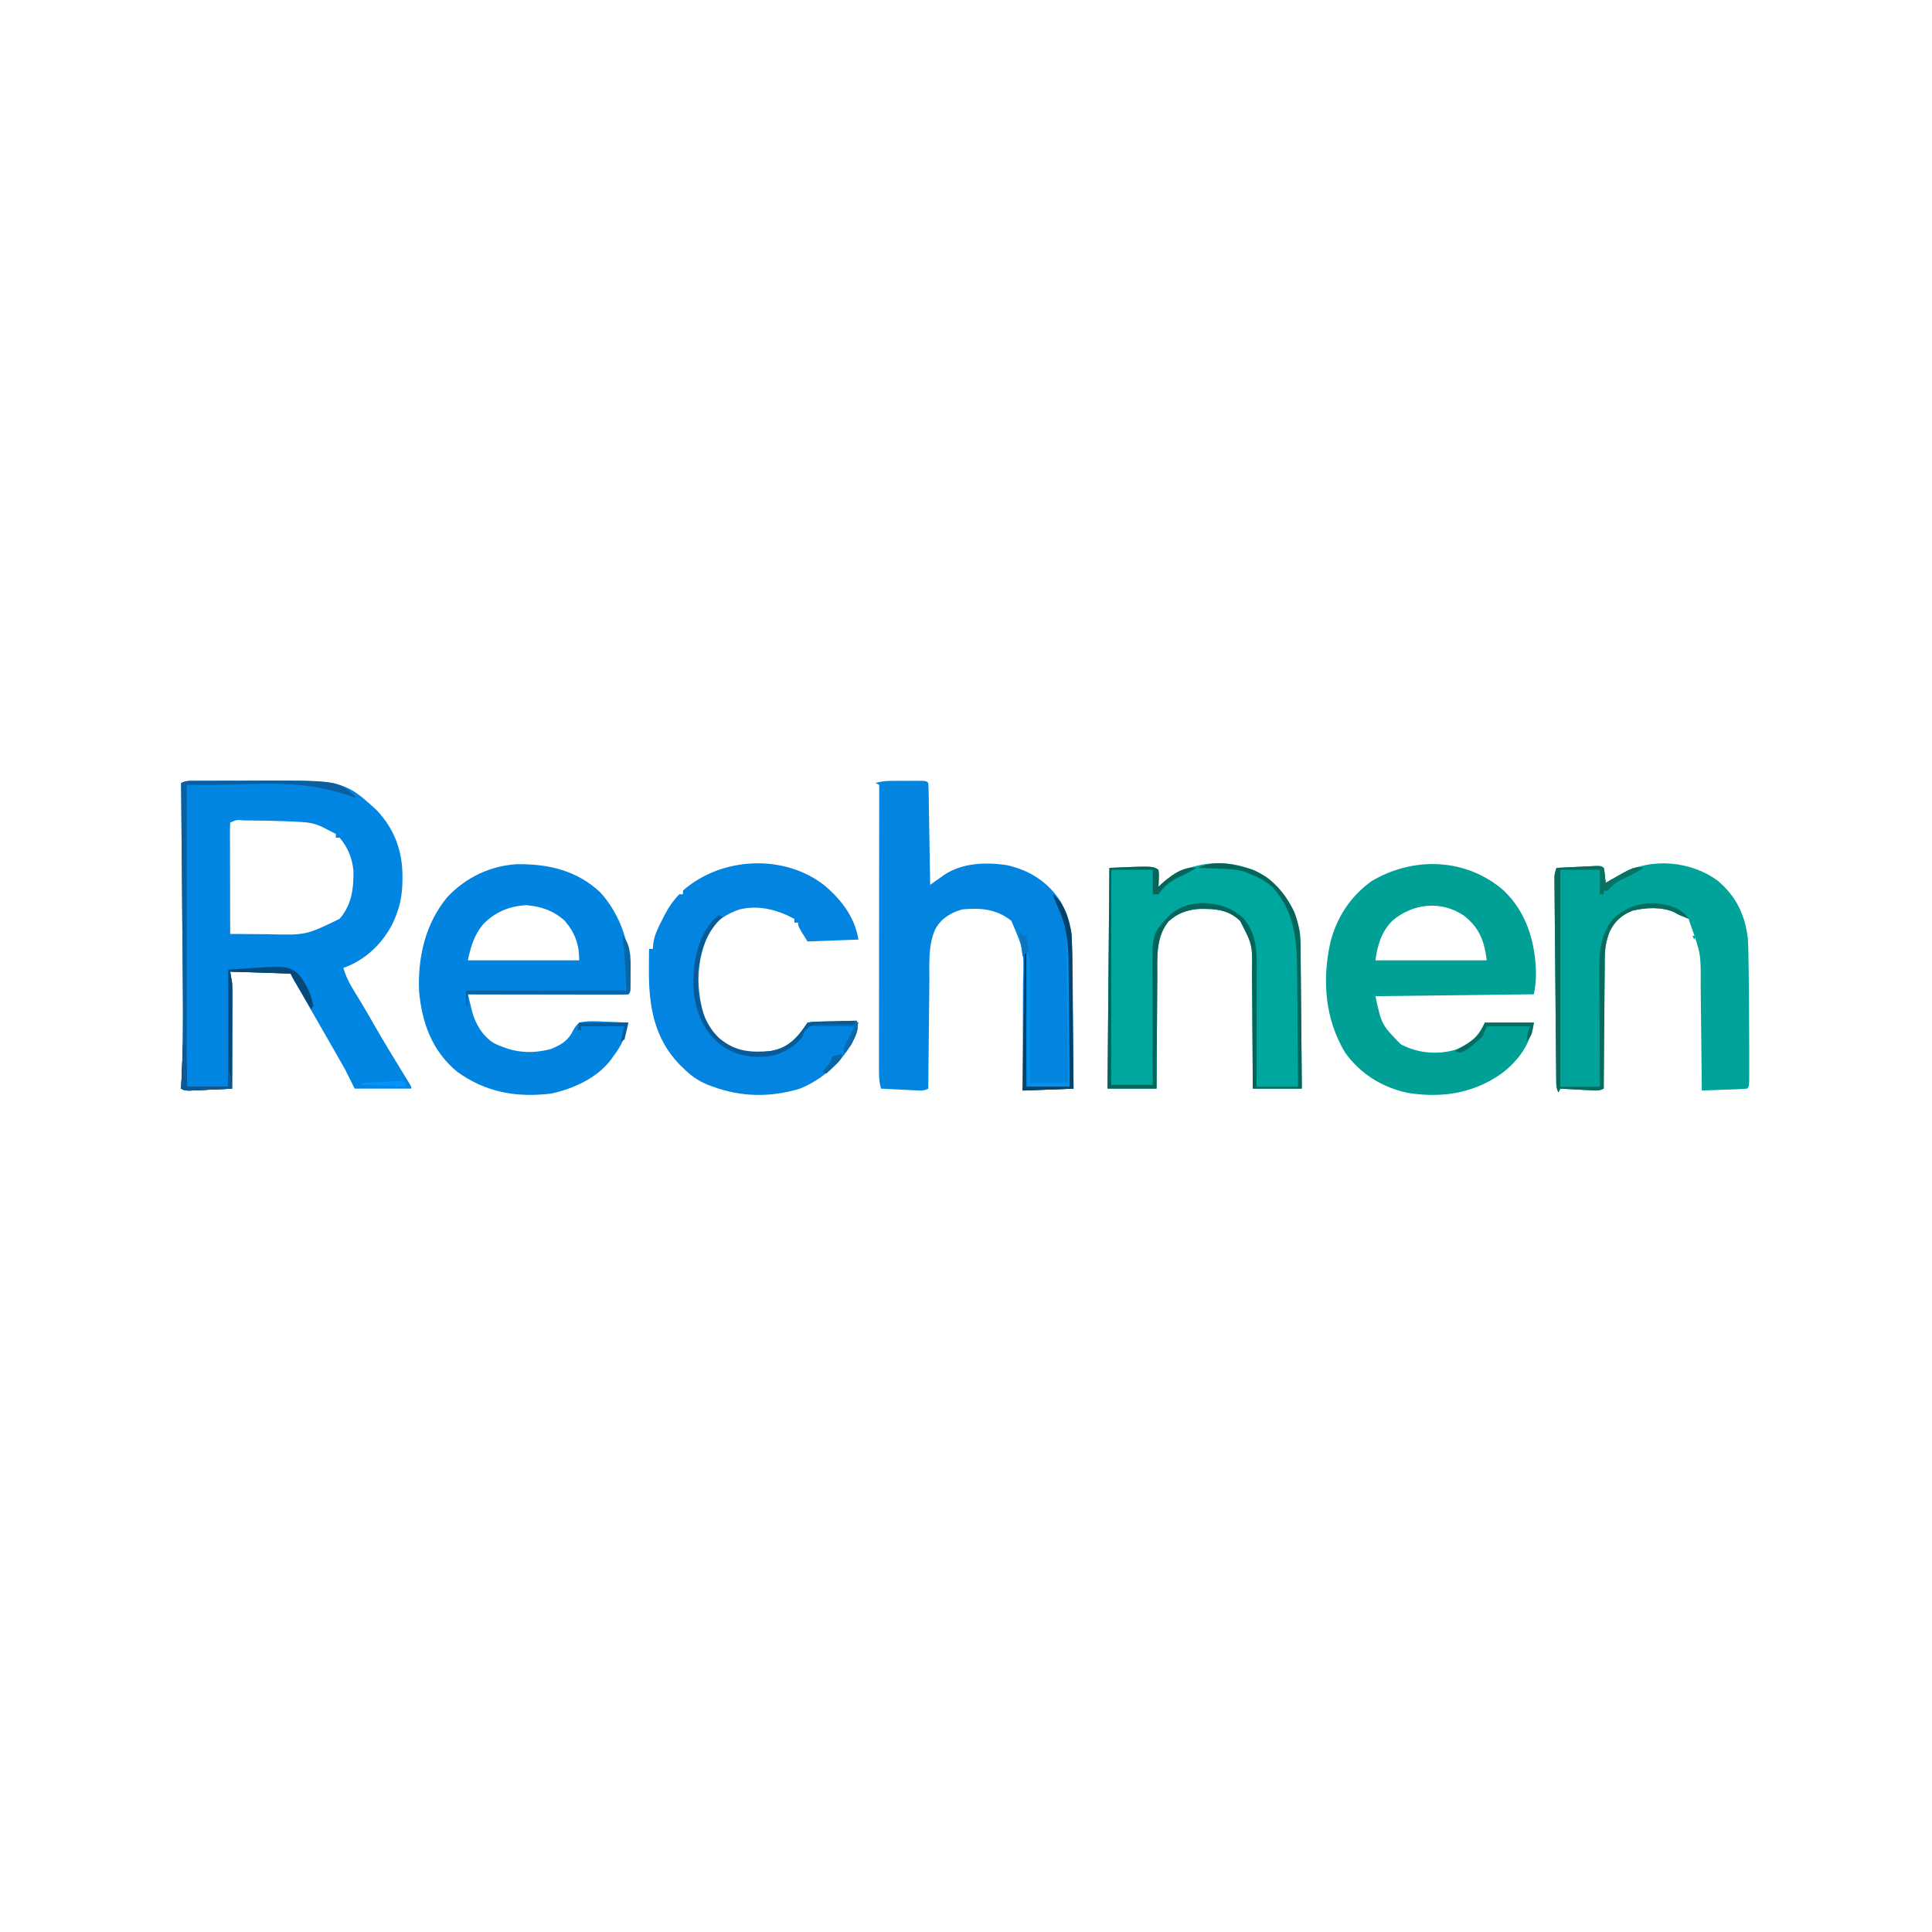 <?xml version="1.0" encoding="UTF-8"?>
<svg version="1.1" xmlns="http://www.w3.org/2000/svg" width="1024" height="1024">
<path d="M0 0 C1.123 -0.006 2.246 -0.013 3.403 -0.019 C4.627 -0.02 5.85 -0.022 7.111 -0.023 C9.007 -0.028 9.007 -0.028 10.942 -0.033 C13.632 -0.038 16.322 -0.041 19.012 -0.04 C21.737 -0.04 24.462 -0.047 27.187 -0.061 C78.863 -0.303 78.863 -0.303 96.158 15.434 C105.681 25.367 110.057 37.305 109.955 50.958 C109.948 52.14 109.948 52.14 109.94 53.346 C109.814 59.646 108.971 65.253 106.643 71.145 C106.314 71.982 105.985 72.818 105.646 73.68 C100.758 84.624 91.981 93.659 80.877 98.302 C80.14 98.58 79.402 98.858 78.643 99.145 C80.007 103.819 82.015 107.731 84.58 111.833 C85.399 113.169 86.217 114.506 87.033 115.844 C87.462 116.546 87.89 117.248 88.332 117.971 C90.557 121.662 92.688 125.406 94.83 129.145 C99.806 137.807 104.985 146.339 110.223 154.844 C110.799 155.782 111.374 156.719 111.967 157.684 C112.742 158.94 112.742 158.94 113.532 160.222 C114.643 162.145 114.643 162.145 114.643 163.145 C104.743 163.145 94.843 163.145 84.643 163.145 C82.993 159.845 81.343 156.545 79.643 153.145 C77.895 150.003 76.131 146.881 74.33 143.77 C73.286 141.954 72.241 140.138 71.197 138.321 C70.635 137.345 70.073 136.368 69.493 135.363 C66.332 129.867 63.187 124.363 60.042 118.859 C58.966 116.976 57.889 115.094 56.811 113.212 C56.147 112.051 55.483 110.889 54.818 109.727 C54.23 108.698 53.641 107.669 53.034 106.609 C52.204 105.139 51.398 103.655 50.643 102.145 C40.083 101.815 29.523 101.485 18.643 101.145 C18.973 103.125 19.303 105.105 19.643 107.145 C19.724 109.084 19.76 111.026 19.756 112.967 C19.756 114.088 19.756 115.208 19.756 116.363 C19.751 117.557 19.746 118.751 19.74 119.981 C19.739 121.216 19.737 122.45 19.736 123.722 C19.73 127.655 19.718 131.588 19.705 135.52 C19.699 138.191 19.695 140.861 19.691 143.532 C19.68 150.07 19.664 156.608 19.643 163.145 C15.518 163.341 11.393 163.526 7.268 163.708 C6.092 163.764 4.916 163.82 3.705 163.878 C2.584 163.926 1.462 163.974 0.307 164.024 C-0.73 164.071 -1.767 164.118 -2.835 164.167 C-5.357 164.145 -5.357 164.145 -7.357 163.145 C-7.326 162.589 -7.296 162.032 -7.264 161.458 C-6.326 143.913 -6.29 126.408 -6.458 108.846 C-6.493 105.042 -6.521 101.239 -6.55 97.435 C-6.606 90.275 -6.667 83.114 -6.731 75.954 C-6.803 67.784 -6.869 59.615 -6.934 51.445 C-7.068 34.678 -7.21 17.912 -7.357 1.145 C-4.772 -0.148 -2.896 0.011 0 0 Z M18.643 22.145 C18.549 23.986 18.525 25.831 18.529 27.675 C18.529 28.856 18.529 30.037 18.529 31.254 C18.534 32.539 18.54 33.825 18.545 35.149 C18.546 36.457 18.548 37.765 18.549 39.113 C18.553 42.597 18.563 46.08 18.574 49.564 C18.584 53.117 18.589 56.669 18.594 60.221 C18.604 67.196 18.622 74.171 18.643 81.145 C23.55 81.195 28.457 81.231 33.364 81.255 C35.028 81.265 36.692 81.279 38.356 81.296 C58.753 81.841 58.753 81.841 76.643 73.145 C83.064 65.697 84.099 57.229 83.967 47.665 C83.357 41.049 80.996 35.195 76.643 30.145 C75.983 30.145 75.323 30.145 74.643 30.145 C74.643 29.485 74.643 28.825 74.643 28.145 C73.062 27.328 71.478 26.516 69.893 25.708 C69.011 25.255 68.129 24.803 67.221 24.337 C63.685 22.703 60.489 22.037 56.615 21.829 C55.833 21.787 55.05 21.745 54.243 21.701 C53.406 21.662 52.568 21.623 51.705 21.583 C50.837 21.541 49.969 21.499 49.075 21.456 C42.369 21.162 35.668 21.039 28.955 21.02 C28.041 21.016 27.126 21.011 26.184 21.006 C22.09 20.6 22.09 20.6 18.643 22.145 Z " fill="#0185E2" transform="translate(103.357,413.855)"/>
<path d="M0 0 C1.02 -0.001 2.041 -0.003 3.092 -0.004 C4.151 -0 5.21 0.004 6.301 0.008 C7.371 0.004 8.442 0 9.545 -0.004 C11.07 -0.002 11.07 -0.002 12.625 0 C13.558 0.001 14.491 0.002 15.452 0.003 C17.613 0.133 17.613 0.133 18.613 1.133 C18.736 2.82 18.791 4.512 18.819 6.203 C18.839 7.284 18.858 8.365 18.879 9.479 C18.896 10.655 18.912 11.831 18.93 13.043 C18.95 14.24 18.971 15.437 18.993 16.671 C19.058 20.512 19.117 24.354 19.176 28.195 C19.219 30.792 19.263 33.389 19.307 35.986 C19.414 42.368 19.516 48.751 19.613 55.133 C20.287 54.649 20.96 54.166 21.654 53.667 C22.544 53.035 23.434 52.402 24.352 51.75 C25.671 50.808 25.671 50.808 27.017 49.847 C36.776 43.403 49.13 42.986 60.426 44.695 C72.498 47.468 82.166 53.65 88.875 64.098 C95.135 75.478 95.081 87.539 95.125 100.145 C95.142 101.967 95.16 103.79 95.179 105.613 C95.227 110.375 95.257 115.138 95.283 119.9 C95.313 124.774 95.359 129.648 95.404 134.521 C95.49 144.059 95.556 153.596 95.613 163.133 C82.248 163.628 82.248 163.628 68.613 164.133 C68.624 162.045 68.634 159.957 68.645 157.806 C68.678 150.865 68.7 143.924 68.717 136.983 C68.727 132.779 68.741 128.576 68.764 124.373 C68.786 120.307 68.798 116.242 68.803 112.176 C68.807 110.634 68.814 109.092 68.825 107.55 C69.357 89.87 69.357 89.87 62.613 74.133 C54.51 67.863 46.588 67.259 36.613 68.133 C30.705 69.829 25.739 72.72 22.598 78.133 C18.384 86.693 19.266 96.902 19.199 106.199 C19.18 107.845 19.161 109.492 19.141 111.138 C19.089 115.443 19.05 119.749 19.012 124.054 C18.972 128.459 18.921 132.863 18.871 137.268 C18.775 145.889 18.69 154.511 18.613 163.133 C16.014 164.432 14.287 164.155 11.387 164.012 C10.355 163.963 9.324 163.915 8.262 163.865 C7.181 163.809 6.101 163.753 4.988 163.695 C3.9 163.643 2.812 163.591 1.691 163.537 C-1.002 163.407 -3.694 163.272 -6.387 163.133 C-7.472 159.614 -7.51 156.362 -7.507 152.691 C-7.508 152.047 -7.509 151.402 -7.51 150.738 C-7.511 148.581 -7.506 146.424 -7.5 144.267 C-7.5 142.719 -7.5 141.172 -7.501 139.624 C-7.501 135.424 -7.495 131.224 -7.488 127.024 C-7.482 122.635 -7.481 118.245 -7.48 113.856 C-7.477 105.544 -7.469 97.232 -7.459 88.92 C-7.448 79.457 -7.442 69.994 -7.437 60.531 C-7.427 41.065 -7.409 21.599 -7.387 2.133 C-8.047 1.803 -8.707 1.473 -9.387 1.133 C-6.196 0.19 -3.321 0.004 0 0 Z " fill="#0284DF" transform="translate(473.387,413.867)"/>
<path d="M0 0 C11.164 12.257 16.045 28.614 15.961 44.891 C15.965 45.661 15.969 46.432 15.973 47.227 C15.963 52.889 15.963 52.889 14.836 54.016 C12.189 54.111 9.567 54.141 6.92 54.129 C6.09 54.129 5.261 54.129 4.407 54.13 C1.653 54.129 -1.101 54.121 -3.855 54.113 C-5.76 54.111 -7.664 54.11 -9.568 54.109 C-14.591 54.105 -19.613 54.095 -24.635 54.084 C-29.756 54.074 -34.877 54.069 -39.998 54.064 C-50.053 54.054 -60.109 54.037 -70.164 54.016 C-69.698 55.949 -69.226 57.882 -68.753 59.814 C-68.492 60.891 -68.23 61.967 -67.96 63.076 C-66.138 69.806 -62.256 76.416 -56.164 80.016 C-45.891 84.872 -37.26 85.872 -26.164 83.016 C-20.426 80.647 -16.849 78.487 -14.215 72.836 C-12.954 70.713 -12.954 70.713 -11.164 69.016 C-6.703 67.997 -2.398 68.261 2.148 68.516 C3.366 68.552 4.583 68.588 5.838 68.625 C8.84 68.719 11.837 68.851 14.836 69.016 C13.459 76.315 11.352 81.096 6.836 87.016 C6.394 87.634 5.952 88.253 5.496 88.891 C-1.895 98.489 -14.407 104.12 -26.016 106.633 C-44.351 108.862 -60.737 106.028 -75.922 95.016 C-89.134 84.025 -94.472 69.323 -96.039 52.578 C-96.815 34.48 -92.815 16.693 -81.062 2.473 C-71.206 -7.924 -58.449 -14.107 -44.082 -14.957 C-27.495 -15.112 -12.424 -11.663 0 0 Z M-62.289 17.141 C-66.827 22.667 -68.781 29.098 -70.164 36.016 C-50.694 36.016 -31.224 36.016 -11.164 36.016 C-11.164 27.611 -13.36 21.463 -18.875 15.016 C-24.761 9.689 -31.502 7.381 -39.352 6.766 C-48.448 7.362 -55.986 10.461 -62.289 17.141 Z " fill="#0183E0" transform="translate(318.164,472.984)"/>
<path d="M0 0 C11.852 11.312 16.57 26.665 17.086 42.664 C17.151 47.06 16.874 50.628 16 55 C-25.58 55.495 -25.58 55.495 -68 56 C-64.699 71.114 -64.699 71.114 -54.625 81.438 C-45.777 86.188 -35.552 87.136 -25.938 84.5 C-17.536 81.398 -13.998 77.997 -10 70 C-1.42 70 7.16 70 16 70 C14.097 81.419 7.877 90.227 -1.312 97.125 C-16.358 107.643 -32.936 110.076 -50.938 107.25 C-64.458 104.289 -75.838 97.286 -84 86 C-94.737 68.202 -96.321 47.622 -91.902 27.621 C-88.585 14.308 -81.243 3.066 -70 -5 C-47.784 -18.177 -19.855 -17.294 0 0 Z M-59 16 C-64.873 21.873 -66.853 28.973 -68 37 C-48.53 37 -29.06 37 -9 37 C-10.278 26.772 -12.794 19.903 -20.961 13.402 C-32.978 5.138 -48.128 6.727 -59 16 Z " fill="#00A096" transform="translate(797,472)"/>
<path d="M0 0 C9.385 7.475 14.962 17.052 17.246 28.789 C17.518 31.634 17.557 34.459 17.565 37.316 C17.575 38.127 17.585 38.938 17.595 39.773 C17.626 42.424 17.643 45.075 17.66 47.727 C17.679 49.576 17.698 51.425 17.719 53.275 C17.77 58.121 17.81 62.968 17.847 67.814 C17.887 72.768 17.938 77.722 17.988 82.676 C18.085 92.38 18.168 102.085 18.246 111.789 C9.666 111.789 1.086 111.789 -7.754 111.789 C-7.763 109.509 -7.773 107.229 -7.782 104.879 C-7.816 97.316 -7.872 89.752 -7.938 82.189 C-7.977 77.606 -8.009 73.024 -8.025 68.441 C-8.04 64.013 -8.075 59.584 -8.122 55.156 C-8.137 53.473 -8.145 51.79 -8.146 50.106 C-7.929 35.492 -7.929 35.492 -14.474 22.866 C-20.856 16.782 -27.838 16.396 -36.34 16.539 C-42.535 16.993 -47.79 18.863 -52.449 23.195 C-59.252 31.504 -58.358 42.502 -58.363 52.609 C-58.378 54.321 -58.395 56.034 -58.413 57.746 C-58.457 62.22 -58.477 66.695 -58.492 71.17 C-58.512 75.749 -58.554 80.328 -58.594 84.906 C-58.669 93.867 -58.717 102.828 -58.754 111.789 C-67.334 111.789 -75.914 111.789 -84.754 111.789 C-84.424 73.179 -84.094 34.569 -83.754 -5.211 C-60.754 -6.211 -60.754 -6.211 -57.754 -4.211 C-57.461 -2.047 -57.461 -2.047 -57.566 0.414 C-57.593 1.231 -57.621 2.049 -57.648 2.891 C-57.683 3.517 -57.718 4.144 -57.754 4.789 C-57.341 4.402 -56.929 4.016 -56.504 3.617 C-41.341 -10.057 -17.124 -11.416 0 0 Z " fill="#00A79E" transform="translate(671.754,465.211)"/>
<path d="M0 0 C9.711 8.157 14.501 18.094 15.97 30.756 C16.177 34.689 16.267 38.613 16.305 42.551 C16.332 44.03 16.361 45.51 16.39 46.99 C16.481 52.052 16.52 57.113 16.555 62.176 C16.562 63.176 16.57 64.177 16.578 65.208 C16.632 72.739 16.664 80.27 16.68 87.801 C16.683 88.86 16.685 89.919 16.688 91.01 C16.694 94.016 16.692 97.022 16.688 100.027 C16.689 100.939 16.691 101.851 16.693 102.791 C16.67 109.06 16.67 109.06 15.555 110.176 C13.776 110.333 11.992 110.427 10.207 110.492 C9.127 110.534 8.048 110.576 6.936 110.619 C5.799 110.658 4.663 110.698 3.492 110.738 C1.782 110.803 1.782 110.803 0.037 110.869 C-2.79 110.976 -5.618 111.078 -8.445 111.176 C-8.453 110.325 -8.461 109.475 -8.47 108.599 C-8.548 100.538 -8.636 92.478 -8.733 84.417 C-8.783 80.274 -8.829 76.131 -8.867 71.988 C-8.904 67.981 -8.951 63.974 -9.003 59.967 C-9.022 58.447 -9.037 56.928 -9.049 55.408 C-8.939 38.67 -8.939 38.67 -14.445 23.176 C-14.94 21.691 -14.94 21.691 -15.445 20.176 C-17.66 19.088 -17.66 19.088 -20.445 18.176 C-21.394 17.64 -22.343 17.103 -23.32 16.551 C-29.919 13.729 -38.4 14.176 -45.242 15.867 C-50.835 18.11 -54.657 21.409 -57.294 26.963 C-59.173 31.721 -59.888 36.026 -59.878 41.152 C-59.888 41.905 -59.898 42.657 -59.909 43.432 C-59.938 45.888 -59.948 48.344 -59.957 50.801 C-59.974 52.516 -59.992 54.231 -60.011 55.946 C-60.059 60.437 -60.089 64.928 -60.115 69.419 C-60.145 74.011 -60.191 78.603 -60.236 83.195 C-60.322 92.189 -60.39 101.182 -60.445 110.176 C-62.946 111.426 -64.449 111.206 -67.234 111.055 C-68.175 111.006 -69.116 110.958 -70.086 110.908 C-71.071 110.852 -72.056 110.796 -73.07 110.738 C-74.063 110.686 -75.055 110.634 -76.078 110.58 C-78.534 110.45 -80.99 110.315 -83.445 110.176 C-83.94 111.166 -83.94 111.166 -84.445 112.176 C-85.639 109.789 -85.586 108.293 -85.61 105.628 C-85.621 104.67 -85.633 103.712 -85.644 102.726 C-85.652 101.672 -85.659 100.618 -85.667 99.531 C-85.678 98.424 -85.69 97.317 -85.701 96.176 C-85.738 92.5 -85.768 88.824 -85.797 85.148 C-85.82 82.603 -85.843 80.057 -85.867 77.511 C-85.916 72.168 -85.961 66.826 -86.003 61.484 C-86.052 55.306 -86.108 49.128 -86.168 42.95 C-86.226 37.01 -86.278 31.071 -86.327 25.131 C-86.349 22.602 -86.372 20.073 -86.396 17.544 C-86.43 14.013 -86.457 10.481 -86.483 6.949 C-86.494 5.897 -86.506 4.845 -86.517 3.761 C-86.523 2.801 -86.529 1.841 -86.534 0.851 C-86.541 0.016 -86.548 -0.82 -86.556 -1.68 C-86.445 -3.824 -86.445 -3.824 -85.445 -6.824 C-81.467 -7.02 -77.487 -7.205 -73.508 -7.387 C-71.803 -7.471 -71.803 -7.471 -70.064 -7.557 C-68.985 -7.605 -67.905 -7.653 -66.793 -7.703 C-65.793 -7.75 -64.793 -7.797 -63.762 -7.846 C-61.445 -7.824 -61.445 -7.824 -60.445 -6.824 C-59.991 -4.17 -59.743 -1.502 -59.445 1.176 C-58.455 0.598 -57.465 0.021 -56.445 -0.574 C-55.113 -1.326 -53.779 -2.076 -52.445 -2.824 C-51.832 -3.183 -51.218 -3.541 -50.586 -3.91 C-35.104 -12.419 -13.981 -10.43 0 0 Z " fill="#00A399" transform="translate(910.445,466.824)"/>
<path d="M0 0 C8.969 7.693 15.745 16.71 17.703 28.461 C4.338 28.956 4.338 28.956 -9.297 29.461 C-14.297 21.461 -14.297 21.461 -14.297 19.461 C-14.957 19.461 -15.617 19.461 -16.297 19.461 C-16.297 18.801 -16.297 18.141 -16.297 17.461 C-25.5 12.572 -35.016 10.056 -45.297 12.461 C-52.094 14.797 -57.635 18.172 -61.297 24.461 C-68.575 39.828 -68.599 54.972 -63.52 70.898 C-60.628 77.72 -54.34 83.36 -47.672 86.461 C-39.064 89.095 -28.612 88.665 -20.453 84.871 C-15.619 81.709 -12.458 77.203 -9.297 72.461 C-6.683 72.029 -6.683 72.029 -3.414 71.949 C-1.664 71.896 -1.664 71.896 0.121 71.842 C1.344 71.819 2.568 71.797 3.828 71.773 C5.059 71.739 6.29 71.705 7.559 71.67 C10.607 71.587 13.654 71.518 16.703 71.461 C18.105 75.665 16.749 77.803 15.059 81.773 C9.239 93.312 -1.408 102.593 -13.297 107.461 C-28.751 112.115 -44.141 112.018 -59.297 106.461 C-60.594 105.993 -60.594 105.993 -61.918 105.516 C-67.248 103.376 -71.245 100.504 -75.297 96.461 C-75.957 95.813 -76.617 95.164 -77.297 94.496 C-90.972 80.174 -93.524 62.799 -93.359 43.836 C-93.355 42.832 -93.35 41.828 -93.346 40.793 C-93.334 38.349 -93.318 35.905 -93.297 33.461 C-92.637 33.461 -91.977 33.461 -91.297 33.461 C-91.209 32.472 -91.122 31.484 -91.031 30.465 C-90.389 26 -88.605 22.374 -86.547 18.398 C-86.044 17.377 -86.044 17.377 -85.531 16.334 C-83.259 11.853 -80.749 8.125 -77.297 4.461 C-76.637 4.461 -75.977 4.461 -75.297 4.461 C-75.297 3.801 -75.297 3.141 -75.297 2.461 C-54.83 -15.516 -21.35 -17.097 0 0 Z " fill="#0284E0" transform="translate(437.297,469.539)"/>
<path d="M0 0 C10.355 4.456 17.114 12.37 21.992 22.348 C24.439 28.786 25.299 34.706 25.319 41.527 C25.329 42.338 25.339 43.149 25.349 43.984 C25.38 46.635 25.397 49.286 25.414 51.938 C25.433 53.787 25.452 55.636 25.473 57.486 C25.524 62.332 25.564 67.179 25.601 72.025 C25.641 76.979 25.692 81.933 25.742 86.887 C25.839 96.591 25.922 106.295 26 116 C17.42 116 8.84 116 0 116 C-0.009 113.72 -0.019 111.44 -0.028 109.09 C-0.062 101.527 -0.118 93.963 -0.184 86.399 C-0.223 81.817 -0.256 77.235 -0.271 72.652 C-0.286 68.224 -0.321 63.795 -0.368 59.367 C-0.383 57.684 -0.391 56.001 -0.392 54.317 C-0.175 39.703 -0.175 39.703 -6.72 27.077 C-13.103 20.993 -20.084 20.607 -28.586 20.75 C-34.781 21.204 -40.036 23.074 -44.695 27.406 C-51.498 35.715 -50.604 46.713 -50.609 56.82 C-50.624 58.532 -50.641 60.244 -50.659 61.957 C-50.703 66.431 -50.723 70.906 -50.738 75.381 C-50.758 79.96 -50.8 84.538 -50.84 89.117 C-50.915 98.078 -50.963 107.039 -51 116 C-59.58 116 -68.16 116 -77 116 C-76.67 77.39 -76.34 38.78 -76 -1 C-53 -2 -53 -2 -50 0 C-49.707 2.164 -49.707 2.164 -49.812 4.625 C-49.84 5.442 -49.867 6.26 -49.895 7.102 C-49.929 7.728 -49.964 8.355 -50 9 C-49.587 8.613 -49.175 8.227 -48.75 7.828 C-43.853 3.412 -38.761 -0.687 -32 -1.25 C-31.34 -1.167 -30.68 -1.085 -30 -1 C-32.895 0.93 -35.724 2.288 -38.875 3.75 C-43.984 6.252 -46.671 8.489 -50 13 C-50.99 13 -51.98 13 -53 13 C-53 8.71 -53 4.42 -53 0 C-60.26 0 -67.52 0 -75 0 C-75 37.62 -75 75.24 -75 114 C-67.74 114 -60.48 114 -53 114 C-53.01 111.866 -53.021 109.732 -53.032 107.533 C-53.065 100.457 -53.087 93.38 -53.104 86.303 C-53.114 82.016 -53.128 77.728 -53.151 73.441 C-53.173 69.297 -53.185 65.154 -53.19 61.011 C-53.193 59.436 -53.201 57.861 -53.211 56.286 C-53.358 34.171 -53.358 34.171 -45 25 C-39.731 19.87 -33.894 17.851 -26.625 17.625 C-17.96 17.925 -11.049 19.898 -4.691 25.973 C1.212 33.049 2.129 41.352 2.114 50.291 C2.114 50.994 2.114 51.697 2.114 52.421 C2.113 54.726 2.106 57.031 2.098 59.336 C2.096 60.942 2.094 62.547 2.093 64.153 C2.09 68.365 2.08 72.577 2.069 76.788 C2.058 81.092 2.054 85.396 2.049 89.699 C2.038 98.133 2.021 106.566 2 115 C9.26 115 16.52 115 24 115 C23.937 105.202 23.861 95.404 23.764 85.607 C23.72 81.056 23.681 76.505 23.654 71.954 C23.627 67.551 23.587 63.149 23.537 58.746 C23.52 57.078 23.509 55.409 23.502 53.74 C23.433 37.056 22.077 21.811 10.281 9.047 C6.615 5.757 2.562 3.78 -2 2 C-2.866 1.64 -3.732 1.281 -4.625 0.91 C-9.36 -0.367 -13.991 -0.466 -18.875 -0.625 C-19.85 -0.664 -20.824 -0.702 -21.828 -0.742 C-24.219 -0.836 -26.609 -0.922 -29 -1 C-20.25 -5.626 -9.033 -2.77 0 0 Z " fill="#05655B" transform="translate(664,461)"/>
<path d="M0 0 C1.123 -0.006 2.246 -0.013 3.403 -0.019 C4.627 -0.02 5.85 -0.022 7.111 -0.023 C9.007 -0.028 9.007 -0.028 10.942 -0.033 C13.632 -0.038 16.322 -0.041 19.012 -0.04 C21.737 -0.04 24.462 -0.047 27.187 -0.061 C75.592 -0.288 75.592 -0.288 84.428 7.774 C84.829 8.227 85.23 8.679 85.643 9.145 C83.786 8.496 83.786 8.496 81.893 7.833 C51.726 -1.864 35.159 2.718 -4.357 2.145 C-4.357 54.945 -4.357 107.745 -4.357 162.145 C2.903 162.145 10.163 162.145 17.643 162.145 C17.643 141.685 17.643 121.225 17.643 100.145 C48.342 97.91 48.342 97.91 54.349 101.978 C58.547 106.777 61.502 112.843 62.643 119.145 C62.313 119.805 61.983 120.465 61.643 121.145 C59.996 118.354 58.35 115.562 56.705 112.77 C56.237 111.976 55.768 111.182 55.285 110.364 C54.837 109.603 54.389 108.843 53.928 108.059 C53.514 107.358 53.1 106.656 52.674 105.933 C51.958 104.692 51.283 103.427 50.643 102.145 C40.083 101.815 29.523 101.485 18.643 101.145 C18.973 103.125 19.303 105.105 19.643 107.145 C19.724 109.084 19.76 111.026 19.756 112.967 C19.756 114.088 19.756 115.208 19.756 116.363 C19.751 117.557 19.746 118.751 19.74 119.981 C19.739 121.216 19.737 122.45 19.736 123.722 C19.73 127.655 19.718 131.588 19.705 135.52 C19.699 138.191 19.695 140.861 19.691 143.532 C19.68 150.07 19.664 156.608 19.643 163.145 C15.518 163.341 11.393 163.526 7.268 163.708 C6.092 163.764 4.916 163.82 3.705 163.878 C2.584 163.926 1.462 163.974 0.307 164.024 C-0.73 164.071 -1.767 164.118 -2.835 164.167 C-5.357 164.145 -5.357 164.145 -7.357 163.145 C-7.326 162.589 -7.296 162.032 -7.264 161.458 C-6.326 143.913 -6.29 126.408 -6.458 108.846 C-6.493 105.042 -6.521 101.239 -6.55 97.435 C-6.606 90.275 -6.667 83.114 -6.731 75.954 C-6.803 67.784 -6.869 59.615 -6.934 51.445 C-7.068 34.678 -7.21 17.912 -7.357 1.145 C-4.772 -0.148 -2.896 0.011 0 0 Z " fill="#0C5F9E" transform="translate(103.357,413.855)"/>
<path d="M0 0 C0.594 2.649 0.742 5.292 1 8 C1.99 7.423 2.98 6.845 4 6.25 C16.106 -0.612 16.106 -0.612 21 0 C17.162 2.559 13.075 4.396 8.91 6.367 C6.065 7.964 4.249 9.676 2 12 C1.34 12 0.68 12 0 12 C0 12.66 0 13.32 0 14 C-0.66 14 -1.32 14 -2 14 C-2 9.71 -2 5.42 -2 1 C-8.93 1 -15.86 1 -23 1 C-23 38.95 -23 76.9 -23 116 C-16.07 116 -9.14 116 -2 116 C-2.016 113.841 -2.031 111.682 -2.048 109.458 C-2.098 102.293 -2.131 95.129 -2.155 87.964 C-2.171 83.624 -2.192 79.284 -2.226 74.943 C-2.259 70.748 -2.277 66.553 -2.285 62.358 C-2.29 60.764 -2.301 59.17 -2.317 57.577 C-2.425 46.611 -2.425 35.829 5 27 C11.744 20.874 18.258 18.528 27.375 18.75 C33.197 19.304 38.866 20.465 43.125 24.688 C43.744 25.451 44.362 26.214 45 27 C42.251 25.917 39.704 24.833 37.125 23.375 C30.526 20.553 22.045 21 15.203 22.691 C9.61 24.934 5.789 28.234 3.151 33.787 C1.272 38.545 0.557 42.85 0.568 47.977 C0.557 48.729 0.547 49.481 0.537 50.256 C0.507 52.712 0.497 55.168 0.488 57.625 C0.471 59.34 0.453 61.055 0.434 62.77 C0.387 67.261 0.357 71.752 0.33 76.244 C0.301 80.836 0.254 85.428 0.209 90.02 C0.123 99.013 0.056 108.006 0 117 C-2.501 118.251 -4.003 118.03 -6.789 117.879 C-7.73 117.831 -8.671 117.782 -9.641 117.732 C-10.625 117.676 -11.61 117.62 -12.625 117.562 C-13.618 117.51 -14.61 117.458 -15.633 117.404 C-18.089 117.274 -20.544 117.139 -23 117 C-23.495 117.99 -23.495 117.99 -24 119 C-25.194 116.613 -25.14 115.118 -25.165 112.452 C-25.176 111.494 -25.187 110.537 -25.199 109.55 C-25.206 108.496 -25.214 107.442 -25.221 106.356 C-25.233 105.248 -25.244 104.141 -25.256 103 C-25.293 99.324 -25.322 95.648 -25.352 91.973 C-25.375 89.427 -25.398 86.881 -25.422 84.335 C-25.47 78.993 -25.515 73.65 -25.558 68.308 C-25.607 62.13 -25.663 55.952 -25.723 49.774 C-25.781 43.835 -25.832 37.895 -25.882 31.956 C-25.903 29.426 -25.926 26.897 -25.951 24.368 C-25.985 20.837 -26.012 17.305 -26.038 13.774 C-26.049 12.722 -26.06 11.67 -26.072 10.586 C-26.078 9.625 -26.083 8.665 -26.089 7.675 C-26.096 6.84 -26.103 6.005 -26.11 5.144 C-26 3 -26 3 -25 0 C-21.209 -0.196 -17.417 -0.381 -13.625 -0.562 C-12.545 -0.619 -11.465 -0.675 -10.352 -0.732 C-9.32 -0.781 -8.289 -0.829 -7.227 -0.879 C-6.273 -0.926 -5.32 -0.973 -4.338 -1.022 C-2 -1 -2 -1 0 0 Z " fill="#076B5E" transform="translate(850,460)"/>
<path d="M0 0 C0.66 0.33 1.32 0.66 2 1 C1.553 1.415 1.105 1.83 0.645 2.258 C-7.914 10.98 -10.7 22.213 -11.137 34.188 C-10.716 45.926 -8.469 57.013 0.25 65.312 C8.89 72.429 16.886 73.022 28 72 C37.229 70.054 41.944 64.583 47 57 C49.614 56.568 49.614 56.568 52.883 56.488 C54.049 56.453 55.216 56.417 56.418 56.381 C57.641 56.358 58.865 56.336 60.125 56.312 C61.356 56.278 62.587 56.244 63.855 56.209 C66.904 56.126 69.951 56.057 73 56 C74.598 60.795 72.184 64.624 70 69 C67.75 71.625 67.75 71.625 66 73 C67.267 69.726 68.648 66.514 70.078 63.309 C70.618 62.097 70.618 62.097 71.169 60.861 C71.58 59.94 71.58 59.94 72 59 C68.084 58.826 64.169 58.719 60.25 58.625 C59.139 58.575 58.028 58.524 56.883 58.473 C53.813 58.417 51.018 58.431 48 59 C45.244 61.687 45.244 61.687 44 65 C39.268 70.678 32.405 74.26 25 75 C15.894 75.73 7.162 73.916 0 68 C-8.316 60.825 -12.035 51.528 -13.25 40.791 C-14.168 27.773 -12.15 13.65 -3.566 3.266 C-2.188 1.875 -2.188 1.875 0 0 Z " fill="#085B97" transform="translate(381,485)"/>
<path d="M0 0 C0.33 0 0.66 0 1 0 C1.81 4.955 2.14 9.747 2.114 14.771 C2.114 15.514 2.114 16.256 2.114 17.021 C2.113 19.45 2.106 21.879 2.098 24.309 C2.096 26.003 2.094 27.696 2.093 29.39 C2.09 33.831 2.08 38.271 2.069 42.711 C2.058 47.25 2.054 51.788 2.049 56.326 C2.038 65.217 2.021 74.109 2 83 C-5.59 83 -13.18 83 -21 83 C-21 59.57 -21 36.14 -21 12 C-20.67 12 -20.34 12 -20 12 C-19.089 15.876 -18.879 19.465 -18.886 23.443 C-18.887 24.724 -18.887 26.005 -18.887 27.324 C-18.892 28.712 -18.897 30.1 -18.902 31.488 C-18.904 32.916 -18.906 34.344 -18.907 35.772 C-18.91 39.518 -18.92 43.265 -18.931 47.011 C-18.942 50.839 -18.946 54.667 -18.951 58.494 C-18.962 65.996 -18.979 73.498 -19 81 C-12.4 81 -5.8 81 1 81 C0.67 54.27 0.34 27.54 0 0 Z " fill="#0291F0" transform="translate(565,493)"/>
<path d="M0 0 C5.19 5.19 4.18 15.18 4.188 22.125 C4.189 23.263 4.189 23.263 4.19 24.424 C4.134 29.866 4.134 29.866 3 31 C0.353 31.095 -2.269 31.126 -4.916 31.114 C-5.745 31.114 -6.575 31.114 -7.429 31.114 C-10.183 31.113 -12.937 31.105 -15.691 31.098 C-17.596 31.096 -19.5 31.094 -21.404 31.093 C-26.427 31.09 -31.449 31.08 -36.471 31.069 C-41.592 31.058 -46.713 31.054 -51.834 31.049 C-61.889 31.038 -71.945 31.021 -82 31 C-82 32.98 -82 34.96 -82 37 C-82.33 37 -82.66 37 -83 37 C-83 34.36 -83 31.72 -83 29 C-54.95 29 -26.9 29 2 29 C1.37 14.468 1.37 14.468 0 0 Z " fill="#0865A6" transform="translate(330,496)"/>
<path d="M0 0 C6.47 5.212 8.692 12.99 10 21 C10.115 23.706 10.185 26.389 10.205 29.095 C10.215 29.895 10.225 30.696 10.235 31.521 C10.267 34.156 10.292 36.791 10.316 39.426 C10.337 41.257 10.358 43.088 10.379 44.92 C10.434 49.732 10.484 54.543 10.532 59.355 C10.583 64.269 10.638 69.182 10.693 74.096 C10.801 83.73 10.902 93.365 11 103 C-2.365 103.495 -2.365 103.495 -16 104 C-15.505 66.38 -15.505 66.38 -15 28 C-14.67 28 -14.34 28 -14 28 C-14 52.42 -14 76.84 -14 102 C-6.41 102 1.18 102 9 102 C8.914 92.281 8.82 82.562 8.712 72.842 C8.663 68.328 8.616 63.815 8.578 59.301 C8.541 54.937 8.495 50.573 8.442 46.209 C8.424 44.552 8.408 42.895 8.397 41.238 C8.314 29.942 8.157 18.982 3.438 8.5 C2.182 5.668 0.98 2.94 0 0 Z " fill="#03426B" transform="translate(558,474)"/>
<path d="M0 0 C30.7 -2.235 30.7 -2.235 36.706 1.833 C40.904 6.632 43.86 12.698 45 19 C44.67 19.66 44.34 20.32 44 21 C42.353 18.209 40.708 15.417 39.062 12.625 C38.594 11.831 38.125 11.037 37.643 10.219 C37.195 9.458 36.747 8.698 36.285 7.914 C35.871 7.212 35.458 6.511 35.031 5.788 C34.315 4.547 33.641 3.281 33 2 C22.44 1.67 11.88 1.34 1 1 C1.33 2.98 1.66 4.96 2 7 C2.082 8.939 2.118 10.881 2.114 12.822 C2.113 13.942 2.113 15.063 2.113 16.218 C2.108 17.412 2.103 18.606 2.098 19.836 C2.096 21.07 2.095 22.305 2.093 23.577 C2.088 27.51 2.075 31.442 2.062 35.375 C2.057 38.046 2.053 40.716 2.049 43.387 C2.038 49.924 2.021 56.462 2 63 C-2.125 63.196 -6.25 63.381 -10.375 63.562 C-12.138 63.647 -12.138 63.647 -13.938 63.732 C-15.059 63.781 -16.18 63.829 -17.336 63.879 C-18.373 63.926 -19.41 63.973 -20.478 64.022 C-23 64 -23 64 -25 63 C-24.67 55.41 -24.34 47.82 -24 40 C-23.67 40 -23.34 40 -23 40 C-21.999 47.383 -21.922 54.548 -22 62 C-14.74 62 -7.48 62 0 62 C0 41.54 0 21.08 0 0 Z " fill="#064878" transform="translate(121,514)"/>
<path d="M0 0 C8.58 0 17.16 0 26 0 C24.875 6.75 24.875 6.75 22 10 C22.875 4.25 22.875 4.25 24 2 C16.41 2 8.82 2 1 2 C0.34 3.65 -0.32 5.3 -1 7 C-2.805 8.949 -2.805 8.949 -4.875 10.688 C-5.892 11.56 -5.892 11.56 -6.93 12.449 C-8.925 13.944 -10.667 15.117 -13 16 C-13.99 15.67 -14.98 15.34 -16 15 C-15.004 14.455 -15.004 14.455 -13.988 13.898 C-7.677 10.305 -2.399 7.196 0 0 Z " fill="#056E63" transform="translate(787,542)"/>
<path d="M0 0 C0.33 0 0.66 0 1 0 C2.001 7.383 2.078 14.548 2 22 C9.26 22 16.52 22 24 22 C24 19.36 24 16.72 24 14 C24.33 14 24.66 14 25 14 C25.33 16.97 25.66 19.94 26 23 C21.875 23.196 17.75 23.381 13.625 23.562 C12.449 23.619 11.274 23.675 10.062 23.732 C8.941 23.781 7.82 23.829 6.664 23.879 C5.627 23.926 4.59 23.973 3.522 24.022 C1 24 1 24 -1 23 C-0.67 15.41 -0.34 7.82 0 0 Z " fill="#0F5990" transform="translate(97,554)"/>
<path d="M0 0 C8.58 0 17.16 0 26 0 C25.34 2.97 24.68 5.94 24 9 C23.01 9.495 23.01 9.495 22 10 C22.523 7.237 23.109 4.674 24 2 C16.41 2 8.82 2 1 2 C1 2.66 1 3.32 1 4 C0.34 4 -0.32 4 -1 4 C-0.67 2.68 -0.34 1.36 0 0 Z " fill="#085D9C" transform="translate(307,542)"/>
<path d="M0 0 C0.99 0.495 0.99 0.495 2 1 C2.594 3.649 2.742 6.292 3 9 C3.99 8.422 4.98 7.845 6 7.25 C18.106 0.388 18.106 0.388 23 1 C19.162 3.559 15.075 5.396 10.91 7.367 C8.065 8.964 6.249 10.676 4 13 C3.34 13 2.68 13 2 13 C2 13.66 2 14.32 2 15 C1.34 15 0.68 15 0 15 C0 10.05 0 5.1 0 0 Z " fill="#077364" transform="translate(848,459)"/>
<path d="M0 0 C0.66 0.33 1.32 0.66 2 1 C0.423 7.044 -1.192 12.01 -5 17 C-5.33 16.34 -5.66 15.68 -6 15 C-4.225 10.88 -2.075 6.981 0 3 C-6.93 3 -13.86 3 -21 3 C-21 2.67 -21 2.34 -21 2 C-14.07 2 -7.14 2 0 2 C0 1.34 0 0.68 0 0 Z " fill="#096BAF" transform="translate(453,541)"/>
<path d="M0 0 C0.33 0 0.66 0 1 0 C1.33 2.97 1.66 5.94 2 9 C-11.365 9.495 -11.365 9.495 -25 10 C-24.67 7.03 -24.34 4.06 -24 1 C-23.67 1 -23.34 1 -23 1 C-23 3.31 -23 5.62 -23 8 C-15.41 8 -7.82 8 0 8 C0 5.36 0 2.72 0 0 Z " fill="#084568" transform="translate(567,568)"/>
<path d="M0 0 C0.66 1.32 1.32 2.64 2 4 C2.66 4 3.32 4 4 4 C5.074 9.957 5.074 9.957 5 12 C4.01 12.99 3.02 13.98 2 15 C1.34 10.05 0.68 5.1 0 0 Z " fill="#0A76BE" transform="translate(540,492)"/>
<path d="M0 0 C0 3 0 3 -1.75 5.043 C-2.493 5.751 -3.235 6.458 -4 7.188 C-4.742 7.903 -5.485 8.618 -6.25 9.355 C-7.116 10.17 -7.116 10.17 -8 11 C-8.66 10.67 -9.32 10.34 -10 10 C-9.361 9.237 -8.721 8.474 -8.062 7.688 C-5.858 5.118 -5.858 5.118 -5 2 C-3 1.375 -3 1.375 -1 1 C-0.67 0.67 -0.34 0.34 0 0 Z " fill="#0964A4" transform="translate(446,558)"/>
<path d="M0 0 C0 0.66 0 1.32 0 2 C-11.385 1.505 -11.385 1.505 -23 1 C-23 0.67 -23 0.34 -23 0 C-19.542 -0.196 -16.084 -0.381 -12.625 -0.562 C-11.64 -0.619 -10.655 -0.675 -9.641 -0.732 C-8.7 -0.781 -7.759 -0.829 -6.789 -0.879 C-5.485 -0.95 -5.485 -0.95 -4.155 -1.022 C-2 -1 -2 -1 0 0 Z " fill="#0396FA" transform="translate(215,574)"/>
<path d="M0 0 C4 1 4 1 4 1 Z " fill="#148CDA" transform="translate(401,456)"/>
<path d="M0 0 C3 1 3 1 3 1 Z " fill="#1A8CD5" transform="translate(400,581)"/>
<path d="M0 0 C0.66 0 1.32 0 2 0 C1.67 0.66 1.34 1.32 1 2 C0.67 1.34 0.34 0.68 0 0 Z " fill="#09AA96" transform="translate(897,496)"/>
<path d="M0 0 C3 1 3 1 3 1 Z " fill="#148EDA" transform="translate(521,456)"/>
<path d="M0 0 C2 1 2 1 2 1 Z " fill="#198BD5" transform="translate(390,580)"/>
<path d="" fill="#138BE3" transform="translate(0,0)"/>
<path d="M0 0 C2 1 2 1 2 1 Z " fill="#1388D7" transform="translate(406,456)"/>
<path d="M0 0 C2 1 2 1 2 1 Z " fill="#128AD8" transform="translate(398,456)"/>
<path d="M0 0 C2 1 2 1 2 1 Z " fill="#1488D7" transform="translate(278,456)"/>
<path d="" fill="#676967" transform="translate(0,0)"/>
<path d="" fill="#12A598" transform="translate(0,0)"/>
<path d="" fill="#0FA999" transform="translate(0,0)"/>
<path d="" fill="#1A89D5" transform="translate(0,0)"/>
<path d="" fill="#1989D3" transform="translate(0,0)"/>
<path d="" fill="#1788D2" transform="translate(0,0)"/>
<path d="" fill="#178CD4" transform="translate(0,0)"/>
<path d="" fill="#1A87CF" transform="translate(0,0)"/>
<path d="" fill="#1A87D1" transform="translate(0,0)"/>
<path d="" fill="#1D9BA1" transform="translate(0,0)"/>
<path d="" fill="#2682C0" transform="translate(0,0)"/>
<path d="" fill="#218CCE" transform="translate(0,0)"/>
<path d="" fill="#17A698" transform="translate(0,0)"/>
<path d="" fill="#15A4A8" transform="translate(0,0)"/>
<path d="" fill="#1588D1" transform="translate(0,0)"/>
<path d="" fill="#1489D5" transform="translate(0,0)"/>
<path d="" fill="#1289D6" transform="translate(0,0)"/>
<path d="" fill="#11A697" transform="translate(0,0)"/>
<path d="" fill="#1187D8" transform="translate(0,0)"/>
<path d="" fill="#158BDC" transform="translate(0,0)"/>
<path d="" fill="#1488D8" transform="translate(0,0)"/>
<path d="" fill="#1088DC" transform="translate(0,0)"/>
<path d="" fill="#148BDB" transform="translate(0,0)"/>
<path d="" fill="#1289DD" transform="translate(0,0)"/>
<path d="" fill="#128FE5" transform="translate(0,0)"/>
<path d="" fill="#0E8ADB" transform="translate(0,0)"/>
<path d="" fill="#138ADB" transform="translate(0,0)"/>
<path d="" fill="#1588D6" transform="translate(0,0)"/>
<path d="" fill="#0F8AE2" transform="translate(0,0)"/>
<path d="" fill="#0EA798" transform="translate(0,0)"/>
<path d="" fill="#108ADC" transform="translate(0,0)"/>
<path d="" fill="#158BD9" transform="translate(0,0)"/>
<path d="" fill="#1989D7" transform="translate(0,0)"/>
<path d="" fill="#1687D7" transform="translate(0,0)"/>
<path d="" fill="#148BDC" transform="translate(0,0)"/>
<path d="" fill="#168DDB" transform="translate(0,0)"/>
<path d="" fill="#0CAD9C" transform="translate(0,0)"/>
<path d="" fill="#118CE3" transform="translate(0,0)"/>
<path d="" fill="#0FAD9E" transform="translate(0,0)"/>
<path d="" fill="#148CE0" transform="translate(0,0)"/>
<path d="" fill="#0DAA9B" transform="translate(0,0)"/>
<path d="" fill="#0BB0A1" transform="translate(0,0)"/>
<path d="" fill="#118CE4" transform="translate(0,0)"/>
<path d="" fill="#118ADD" transform="translate(0,0)"/>
<path d="" fill="#148DDC" transform="translate(0,0)"/>
<path d="" fill="#0AA899" transform="translate(0,0)"/>
<path d="" fill="#11AC9A" transform="translate(0,0)"/>
<path d="" fill="#128ADC" transform="translate(0,0)"/>
<path d="" fill="#0FA897" transform="translate(0,0)"/>
<path d="" fill="#0FA998" transform="translate(0,0)"/>
<path d="" fill="#0C8DE4" transform="translate(0,0)"/>
<path d="" fill="#13A597" transform="translate(0,0)"/>
<path d="" fill="#0AA294" transform="translate(0,0)"/>
<path d="" fill="#0F8BDE" transform="translate(0,0)"/>
<path d="" fill="#0CA795" transform="translate(0,0)"/>
<path d="" fill="#128BE0" transform="translate(0,0)"/>
<path d="" fill="#09AD9F" transform="translate(0,0)"/>
<path d="" fill="#08B09E" transform="translate(0,0)"/>
<path d="" fill="#0AAC9D" transform="translate(0,0)"/>
<path d="" fill="#128BE2" transform="translate(0,0)"/>
<path d="" fill="#0BAA99" transform="translate(0,0)"/>
<path d="" fill="#1291E6" transform="translate(0,0)"/>
<path d="" fill="#1489DC" transform="translate(0,0)"/>
<path d="" fill="#1287DA" transform="translate(0,0)"/>
<path d="" fill="#12A897" transform="translate(0,0)"/>
<path d="" fill="#10AB9A" transform="translate(0,0)"/>
<path d="" fill="#0E8DE5" transform="translate(0,0)"/>
<path d="" fill="#1990C8" transform="translate(0,0)"/>
<path d="" fill="#0FA998" transform="translate(0,0)"/>
<path d="" fill="#1489D5" transform="translate(0,0)"/>
<path d="" fill="#0FA397" transform="translate(0,0)"/>
<path d="" fill="#128BD7" transform="translate(0,0)"/>
<path d="" fill="#148EDC" transform="translate(0,0)"/>
<path d="" fill="#148AD7" transform="translate(0,0)"/>
<path d="" fill="#1F89D4" transform="translate(0,0)"/>
<path d="" fill="#14A795" transform="translate(0,0)"/>
<path d="" fill="#188CDA" transform="translate(0,0)"/>
<path d="" fill="#188AD7" transform="translate(0,0)"/>
<path d="" fill="#178CDA" transform="translate(0,0)"/>
<path d="" fill="#10A899" transform="translate(0,0)"/>
<path d="" fill="#10A398" transform="translate(0,0)"/>
<path d="" fill="#0EA79A" transform="translate(0,0)"/>
<path d="" fill="#118DD5" transform="translate(0,0)"/>
<path d="" fill="#178AD6" transform="translate(0,0)"/>
<path d="" fill="#188AD6" transform="translate(0,0)"/>
<path d="" fill="#158ADA" transform="translate(0,0)"/>
<path d="" fill="#2A8BC9" transform="translate(0,0)"/>
<path d="" fill="#2C86C2" transform="translate(0,0)"/>
</svg>
